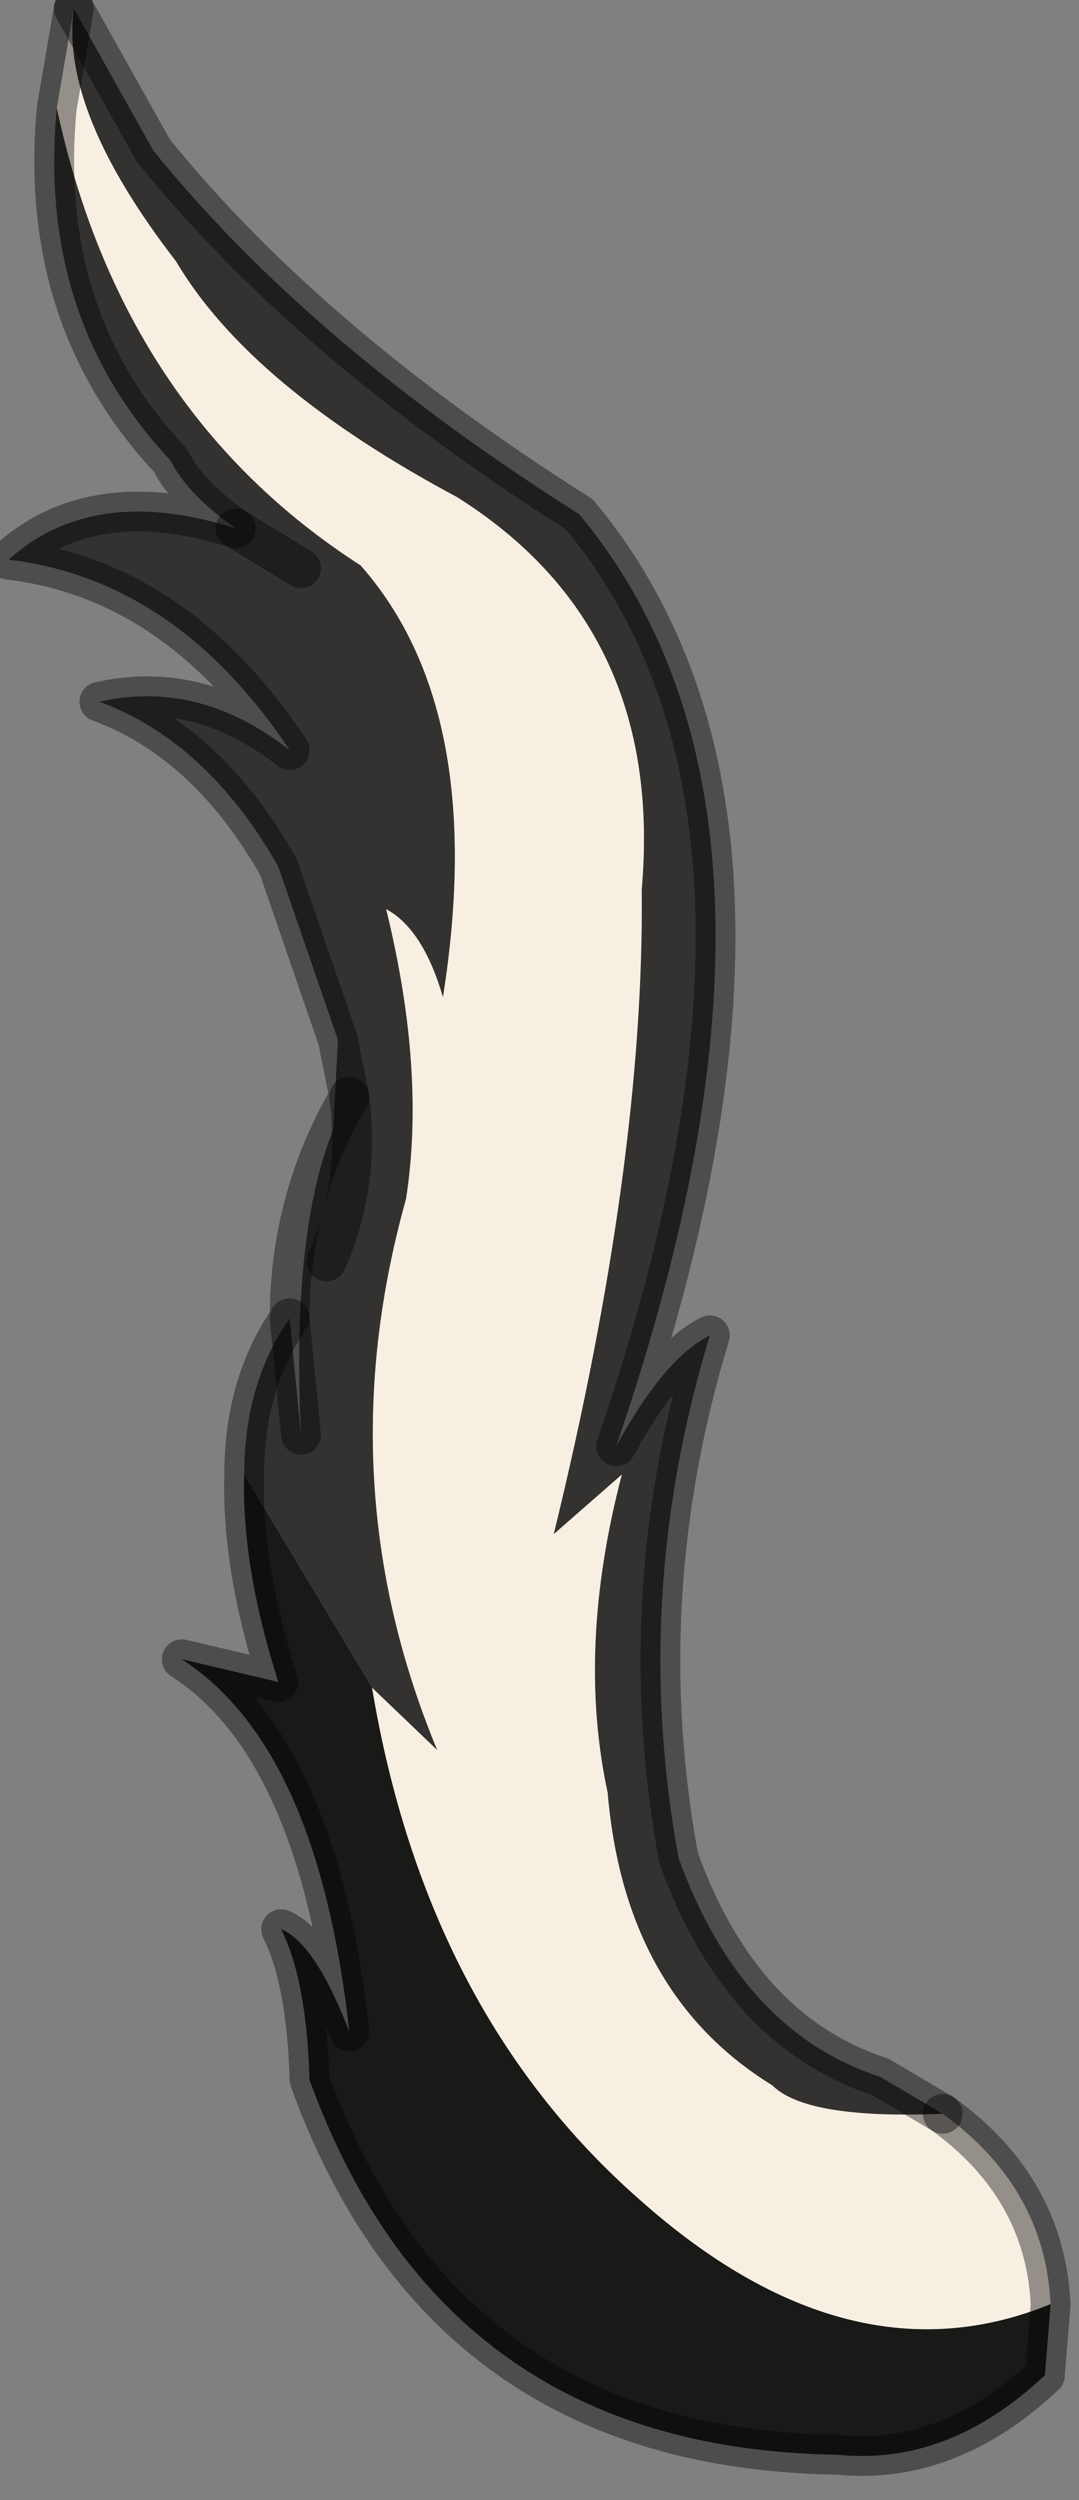 <?xml version="1.0" encoding="utf-8"?>
<svg version="1.1" id="Layer_1"
xmlns="http://www.w3.org/2000/svg"
xmlns:xlink="http://www.w3.org/1999/xlink"
width="19px" height="44px"
xml:space="preserve">
<rect width="100%" height="100%" fill="#808080" stroke="none"/>
<g id="PathID_3433" transform="matrix(1, 0, 0, 1, 10.4, 24.2)">
<path style="fill:#333230;fill-opacity:1" d="M3.2 12.5Q0.6 10.9 0.3 7.35Q-0.25 4.8 0.55 1.75L-0.65 2.8Q0.95 -3.75 0.9 -8.55Q1.3 -13.15 -2.35 -15.45Q-6 -17.4 -7.3 -19.6Q-9.35 -22.25 -9.1 -24.05L-7.7 -21.55Q-4.95 -18.15 -0.2 -15.15Q4.25 -9.8 0.45 1.25Q1.3 -0.3 2.1 -0.7Q0.7 3.9 1.55 8.5Q2.65 11.55 5.1 12.35L6.2 13Q3.8 13.1 3.2 12.5M-6.1 1.75Q-6.1 0.15 -5.3 -1L-5.1 1.05Q-5.3 -3.1 -4.25 -4.9Q-4.05 -3.35 -4.65 -2L-4.45 -5.9L-5.5 -8.95Q-6.75 -11.15 -8.65 -11.85Q-6.9 -12.25 -5.3 -11Q-7.3 -14 -10.25 -14.35Q-8.75 -15.7 -6.25 -14.9Q-7.1 -15.5 -7.4 -16.1Q-9.75 -18.6 -9.4 -22.3Q-8.25 -16.95 -4.05 -14.25Q-1.8 -11.7 -2.6 -6.65Q-2.95 -7.85 -3.6 -8.2Q-2.9 -5.35 -3.25 -3.1Q-4.65 1.9 -2.7 6.6L-3.85 5.5L-6.1 1.75M-5.1 -14.2L-6.25 -14.9L-5.1 -14.2M-4.65 -2Q-4.05 -3.35 -4.25 -4.9M-5.1 1.05L-5.3 -1" />
<path style="fill:#F7EFE2;fill-opacity:1" d="M0.85 14.5Q-2.9 11.2 -3.85 5.5L-2.7 6.6Q-4.65 1.9 -3.25 -3.1Q-2.9 -5.35 -3.6 -8.2Q-2.95 -7.85 -2.6 -6.65Q-1.8 -11.7 -4.05 -14.25Q-8.25 -16.95 -9.4 -22.3L-9.1 -24.05Q-9.35 -22.25 -7.3 -19.6Q-6 -17.4 -2.35 -15.45Q1.3 -13.15 0.9 -8.55Q0.95 -3.75 -0.65 2.8L0.55 1.75Q-0.25 4.8 0.3 7.35Q0.6 10.9 3.2 12.5Q3.8 13.1 6.2 13Q8 14.3 8.1 16.35Q4.55 17.8 0.85 14.5" />
<path style="fill:#191917;fill-opacity:1" d="M-3.85 5.5Q-2.9 11.2 0.85 14.5Q4.55 17.8 8.1 16.35L8 17.6Q6.3 19.2 4.35 19Q-2.6 18.9 -4.95 12.4Q-5 10.65 -5.45 9.75Q-4.85 10 -4.25 11.55Q-4.8 6.55 -7.2 5L-5.5 5.4Q-6.15 3.35 -6.1 1.75L-3.85 5.5" />
<path style="fill:none;stroke-width:0.7;stroke-linecap:round;stroke-linejoin:round;stroke-miterlimit:3;stroke:#000000;stroke-opacity:0.4" d="M6.2 13L5.1 12.35Q2.65 11.55 1.55 8.5Q0.7 3.9 2.1 -0.7Q1.3 -0.3 0.45 1.25Q4.25 -9.8 -0.2 -15.15Q-4.95 -18.15 -7.7 -21.55L-9.1 -24.05" />
<path style="fill:none;stroke-width:0.7;stroke-linecap:round;stroke-linejoin:round;stroke-miterlimit:3;stroke:#000000;stroke-opacity:0.4" d="M6.2 13Q8 14.3 8.1 16.35L8 17.6Q6.3 19.2 4.35 19Q-2.6 18.9 -4.95 12.4Q-5 10.65 -5.45 9.75Q-4.85 10 -4.25 11.55Q-4.8 6.55 -7.2 5L-5.5 5.4Q-6.15 3.35 -6.1 1.75Q-6.1 0.15 -5.3 -1Q-5.3 -3.1 -4.25 -4.9L-4.45 -5.9L-5.5 -8.95Q-6.75 -11.15 -8.65 -11.85Q-6.9 -12.25 -5.3 -11Q-7.3 -14 -10.25 -14.35Q-8.75 -15.7 -6.25 -14.9Q-7.1 -15.5 -7.4 -16.1Q-9.75 -18.6 -9.4 -22.3L-9.1 -24.05" />
<path style="fill:none;stroke-width:0.7;stroke-linecap:round;stroke-linejoin:round;stroke-miterlimit:3;stroke:#000000;stroke-opacity:0.4" d="M-6.25 -14.9L-5.1 -14.2" />
<path style="fill:none;stroke-width:0.7;stroke-linecap:round;stroke-linejoin:round;stroke-miterlimit:3;stroke:#000000;stroke-opacity:0.4" d="M-4.25 -4.9Q-4.05 -3.35 -4.65 -2" />
<path style="fill:none;stroke-width:0.7;stroke-linecap:round;stroke-linejoin:round;stroke-miterlimit:3;stroke:#000000;stroke-opacity:0.4" d="M-5.3 -1L-5.1 1.05" />
</g>
</svg>
